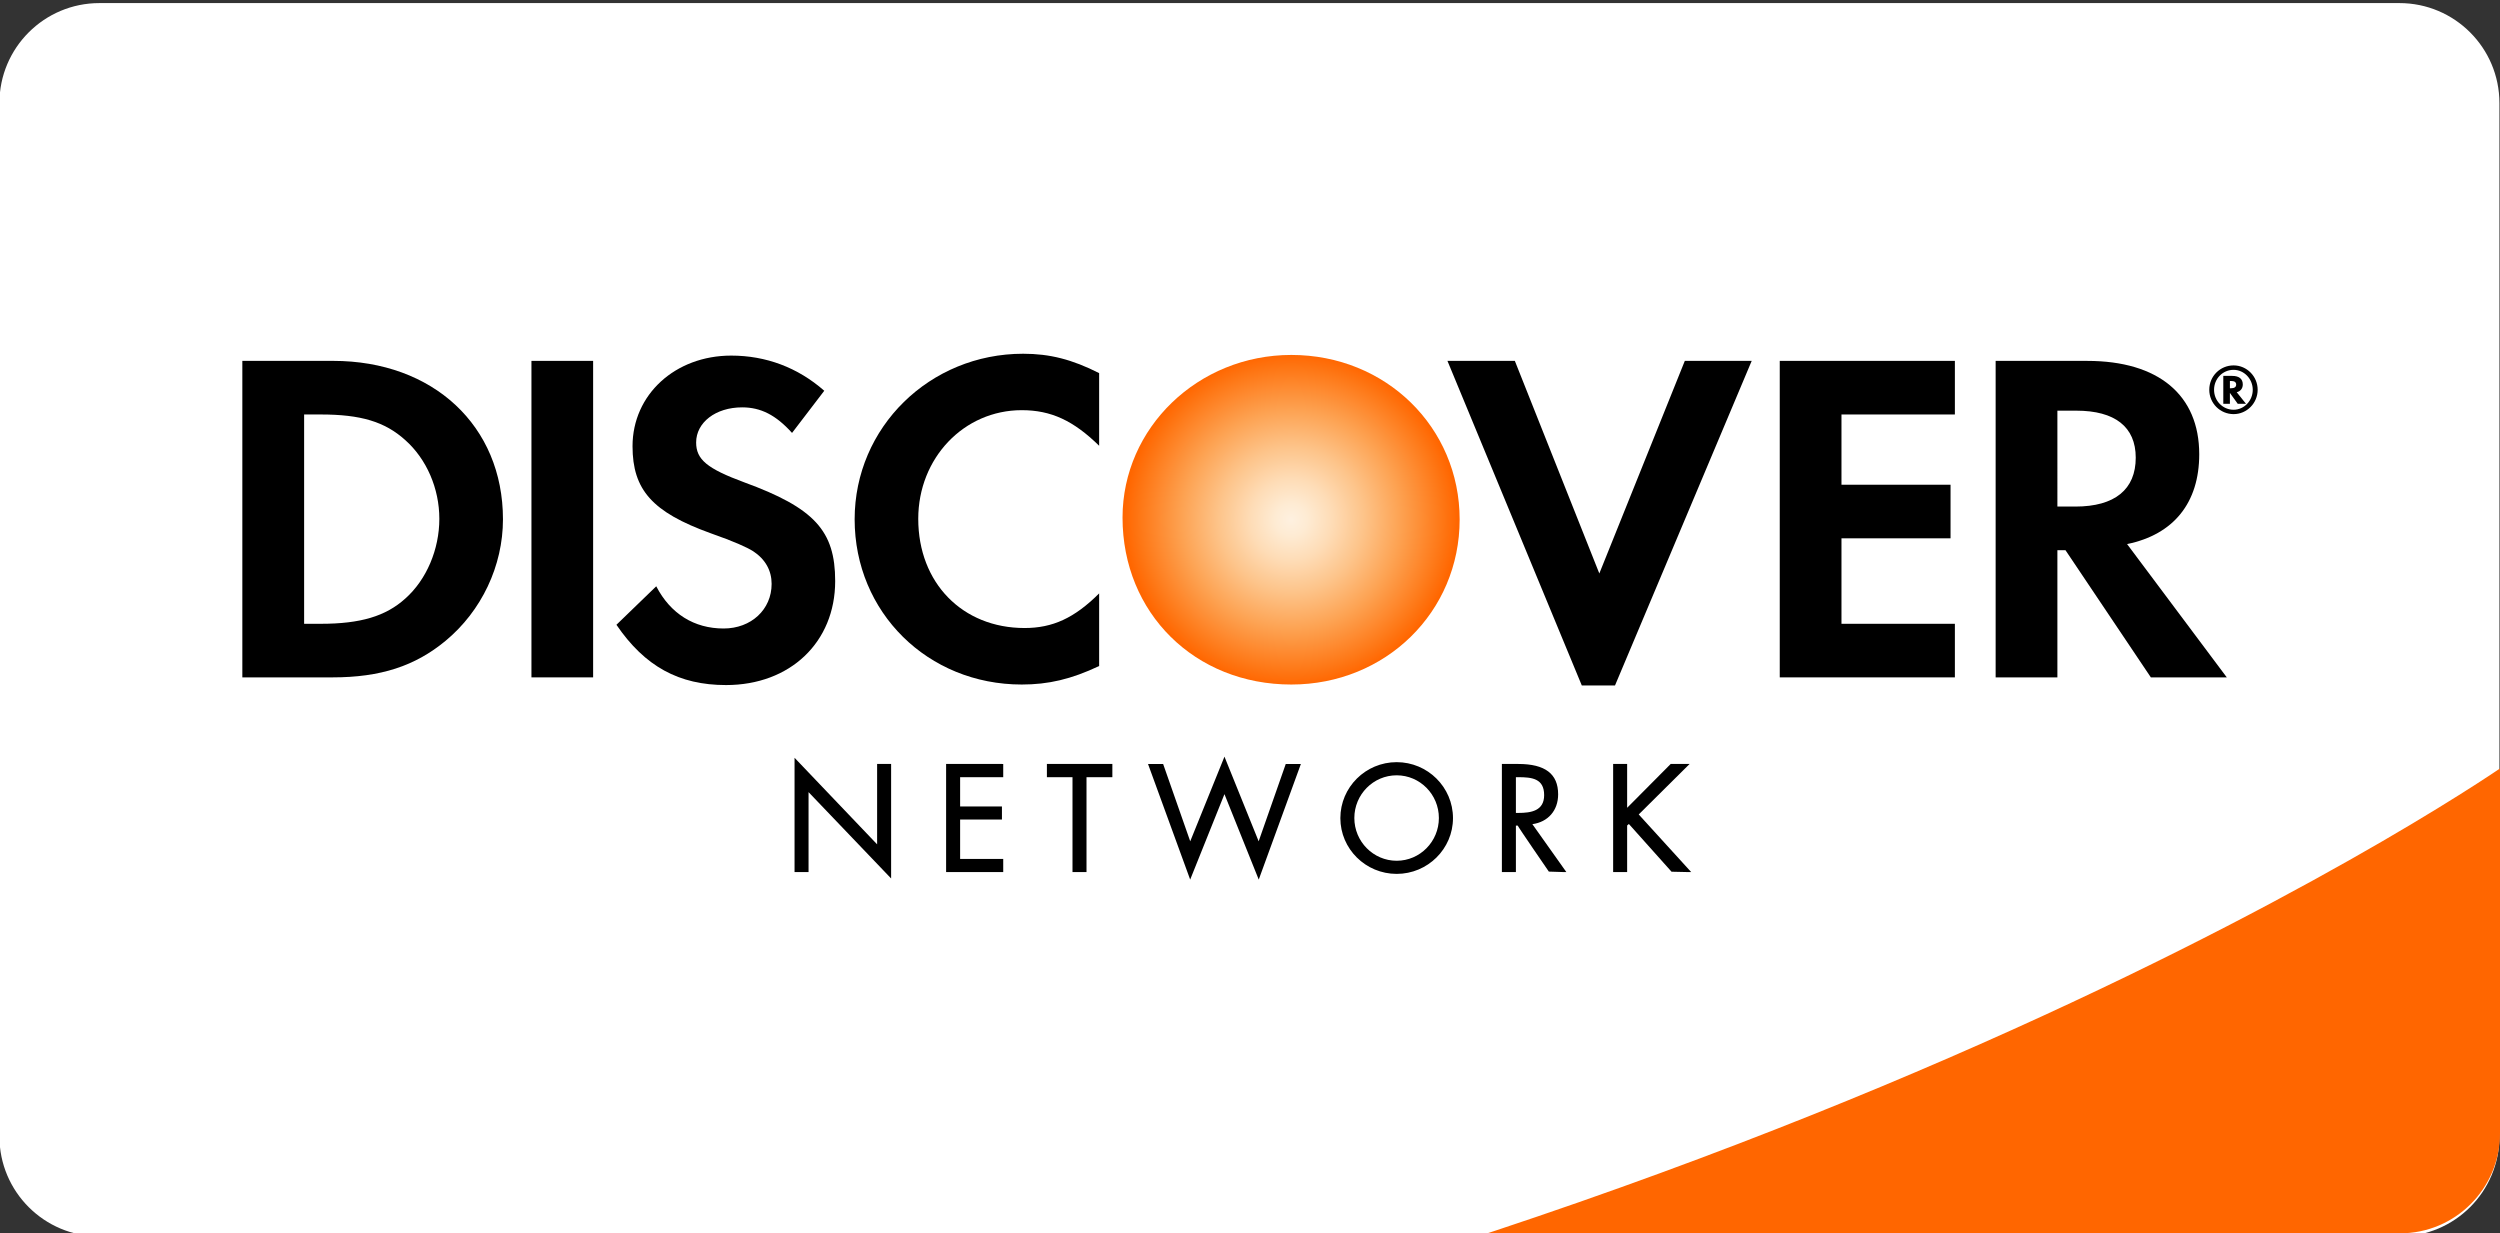 <?xml version="1.0" encoding="utf-8"?>
<!-- Generator: Adobe Illustrator 16.0.2, SVG Export Plug-In . SVG Version: 6.00 Build 0)  -->
<!DOCTYPE svg PUBLIC "-//W3C//DTD SVG 1.1//EN" "http://www.w3.org/Graphics/SVG/1.1/DTD/svg11.dtd">
<svg version="1.1" id="Layer_1" xmlns="http://www.w3.org/2000/svg" xmlns:xlink="http://www.w3.org/1999/xlink" x="0px" y="0px"
	 width="300px" height="148px" viewBox="0 0 300 148" enable-background="new 0 0 300 148" xml:space="preserve">
<rect x="0" y="0" width="300" height="148" fill="#333333" stroke="none"/>
<g id="guides">
</g>
<path fill="#F8130D" d="M336.154,298.412"/>
<g>
	<path fill="#FFFFFF" d="M299.93,136.37c0,6.627-5.373,12-12,12h-276c-6.627,0-12-5.373-12-12v-124c0-6.627,5.373-12,12-12h276
		c6.627,0,12,5.373,12,12V136.37z"/>
	<g>
		<g>
			
				<radialGradient id="SVGID_1_" cx="131.835" cy="-14.795" r="20.002" gradientTransform="matrix(1 0 0 1 23.096 77.163)" gradientUnits="userSpaceOnUse">
				<stop  offset="0.006" style="stop-color:#FEF0DF"/>
				<stop  offset="0.097" style="stop-color:#FEEBD3"/>
				<stop  offset="0.246" style="stop-color:#FEDCB6"/>
				<stop  offset="0.434" style="stop-color:#FDC48A"/>
				<stop  offset="0.653" style="stop-color:#FDA353"/>
				<stop  offset="0.897" style="stop-color:#FE7918"/>
				<stop  offset="1" style="stop-color:#FF6600"/>
			</radialGradient>
			<path fill="url(#SVGID_1_)" d="M154.959,42.593c-11.184,0-20.255,8.736-20.255,19.519c0,11.461,8.678,20.031,20.255,20.031
				c11.287,0,20.199-8.682,20.199-19.806C175.156,51.278,166.305,42.593,154.959,42.593z"/>
			<path d="M39.971,43.305h-10.89v37.98h10.833c5.746,0,9.903-1.361,13.55-4.383c4.326-3.585,6.892-8.998,6.892-14.587
				C60.355,51.102,51.979,43.305,39.971,43.305z M48.631,71.831c-2.342,2.113-5.356,3.025-10.146,3.025h-1.99V49.737h1.99
				c4.79,0,7.689,0.855,10.146,3.074c2.563,2.278,4.09,5.806,4.09,9.448C52.721,65.911,51.193,69.561,48.631,71.831z"/>
			<rect x="63.774" y="43.305" width="7.401" height="37.98"/>
			<path d="M89.294,57.875c-4.448-1.647-5.757-2.735-5.757-4.778c0-2.394,2.329-4.214,5.523-4.214c2.221,0,4.043,0.91,5.985,3.068
				l3.867-5.06c-3.188-2.798-7.005-4.219-11.166-4.219c-6.712,0-11.842,4.672-11.842,10.874c0,5.244,2.39,7.918,9.34,10.431
				c2.905,1.021,4.384,1.7,5.126,2.164c1.48,0.969,2.225,2.33,2.225,3.926c0,3.078-2.451,5.353-5.76,5.353
				c-3.53,0-6.375-1.762-8.086-5.066l-4.777,4.619c3.41,5.004,7.511,7.234,13.154,7.234c7.688,0,13.096-5.135,13.096-12.478
				C100.223,63.69,97.725,60.955,89.294,57.875z"/>
			<path d="M102.557,62.315c0,11.172,8.774,19.828,20.055,19.828c3.188,0,5.921-0.631,9.285-2.221v-8.715
				c-2.967,2.963-5.586,4.155-8.948,4.155c-7.458,0-12.759-5.41-12.759-13.102c0-7.286,5.465-13.039,12.422-13.039
				c3.523,0,6.205,1.253,9.285,4.271v-8.718c-3.248-1.646-5.93-2.325-9.117-2.325C111.559,42.449,102.557,51.278,102.557,62.315z"/>
			<polygon points="191.919,68.817 181.781,43.305 173.693,43.305 189.816,82.256 193.8,82.256 210.205,43.305 202.178,43.305 			
				"/>
			<polygon points="213.57,81.285 234.585,81.285 234.585,74.855 220.977,74.855 220.977,64.598 234.065,64.598 234.065,58.167 
				220.977,58.167 220.977,49.737 234.585,49.737 234.585,43.305 213.57,43.305 			"/>
			<path d="M263.908,54.514c0-7.115-4.89-11.207-13.438-11.207h-10.993v37.98h7.41V66.022h0.97l10.247,15.265h9.112L255.25,65.289
				C260.839,64.145,263.908,60.328,263.908,54.514z M249.042,60.788h-2.155V49.28h2.274c4.624,0,7.128,1.94,7.128,5.638
				C256.29,58.729,253.785,60.788,249.042,60.788z"/>
			<path d="M269.134,46.134c0-0.666-0.444-1.026-1.26-1.026h-1.078v3.345h0.792v-1.302l0.938,1.302h0.99l-1.11-1.384
				C268.874,46.946,269.134,46.6,269.134,46.134z M267.736,46.589h-0.147v-0.871h0.154c0.395,0,0.597,0.146,0.597,0.429
				C268.339,46.44,268.13,46.589,267.736,46.589z"/>
			<path d="M268.034,43.848c-1.62,0-2.922,1.303-2.922,2.924s1.307,2.922,2.922,2.922c1.588,0,2.885-1.315,2.885-2.922
				C270.919,45.169,269.622,43.848,268.034,43.848z M268.03,49.17c-1.298,0-2.343-1.068-2.343-2.391
				c0-1.336,1.035-2.398,2.343-2.398c1.261,0,2.3,1.083,2.3,2.398C270.33,48.092,269.291,49.17,268.03,49.17z"/>
		</g>
		<g>
			<path d="M95.479,91.268l9.91,10.381v-9.838h1.414v13.275l-9.908-10.359v9.791h-1.418L95.479,91.268L95.479,91.268z"/>
			<path d="M95.346,91.268v13.383h1.68c0,0,0-8.979,0-9.596c0.437,0.453,9.908,10.361,9.908,10.361v-13.74h-1.68
				c0,0,0,9.023,0,9.646c-0.436-0.463-9.908-10.387-9.908-10.387V91.268L95.346,91.268z M95.609,91.6
				c0.439,0.453,9.914,10.383,9.914,10.383s0-9.785,0-10.047c0.188,0,0.949,0,1.146,0c0,0.258,0,12.203,0,12.826
				c-0.439-0.461-9.902-10.369-9.902-10.369s0,9.732,0,9.99c-0.203,0-0.963,0-1.156,0C95.609,104.131,95.609,92.219,95.609,91.6z"/>
			<path d="M113.668,91.811h6.584v1.313h-5.171v3.779h5.021v1.313h-5.021v4.986h5.171v1.316h-6.584V91.811z"/>
			<path d="M120.252,91.676h-6.719v12.975h6.854v-1.582c0,0-4.922,0-5.172,0c0-0.244,0-4.479,0-4.727c0.25,0,5.018,0,5.018,0v-1.568
				c0,0-4.768,0-5.018,0c0-0.246,0-3.277,0-3.51c0.25,0,5.172,0,5.172,0v-1.586h-0.136L120.252,91.676L120.252,91.676z
				 M120.122,91.936c0,0.189,0,0.867,0,1.055c-0.255,0-5.177,0-5.177,0v4.043c0,0,4.772,0,5.021,0c0,0.186,0,0.854,0,1.049
				c-0.249,0-5.021,0-5.021,0v5.25c0,0,4.922,0,5.177,0c0,0.193,0,0.863,0,1.053c-0.251,0-6.074,0-6.324,0
				c0-0.254,0-12.188,0-12.447C114.047,91.936,119.871,91.936,120.122,91.936z"/>
			<path d="M130.251,104.518h-1.417V93.121h-3.064v-1.313h7.582v1.313h-3.1L130.251,104.518L130.251,104.518z"/>
			<path d="M133.352,91.676h-7.724v1.586c0,0,2.831,0,3.072,0c0,0.254,0,11.389,0,11.389h1.681c0,0,0-11.135,0-11.389
				c0.244,0,3.102,0,3.102,0v-1.586H133.352z M133.221,91.936c0,0.189,0,0.867,0,1.055c-0.24,0-3.104,0-3.104,0s0,11.137,0,11.395
				c-0.196,0-0.952,0-1.151,0c0-0.258,0-11.395,0-11.395s-2.825,0-3.063,0c0-0.188,0-0.863,0-1.055
				C126.145,91.936,132.971,91.936,133.221,91.936z"/>
			<path d="M142.818,101.332l4.115-10.186l4.109,10.186l3.338-9.521h1.54l-4.878,13.361l-4.109-10.236l-4.115,10.236l-4.863-13.361
				h1.531L142.818,101.332z"/>
			<path d="M146.814,91.1c0,0-3.741,9.246-3.987,9.857c-0.216-0.617-3.251-9.281-3.251-9.281h-1.814l5.059,13.875
				c0,0,3.885-9.67,4.113-10.254c0.23,0.584,4.115,10.254,4.115,10.254l5.057-13.875h-1.815c0,0-3.035,8.664-3.252,9.281
				c-0.248-0.611-4.104-10.16-4.104-10.16L146.814,91.1z M142.943,101.381c0,0,3.761-9.307,3.99-9.873
				c0.23,0.566,4.118,10.199,4.118,10.199s3.359-9.598,3.423-9.771c0.146,0,0.981,0,1.254,0c-0.119,0.338-4.463,12.254-4.69,12.867
				c-0.241-0.605-4.104-10.217-4.104-10.217s-3.869,9.609-4.109,10.217c-0.219-0.613-4.557-12.527-4.682-12.867
				c0.267,0,1.103,0,1.248,0c0.06,0.176,3.422,9.771,3.422,9.771L142.943,101.381z"/>
			<path d="M174.223,98.176c0,3.658-3.004,6.561-6.623,6.561c-3.627,0-6.623-2.902-6.623-6.561c0-3.639,2.996-6.586,6.623-6.586
				C171.219,91.59,174.223,94.539,174.223,98.176z M162.389,98.162c0,2.861,2.326,5.254,5.211,5.254
				c2.883,0,5.202-2.393,5.202-5.254c0-2.885-2.288-5.264-5.202-5.264S162.389,95.277,162.389,98.162z"/>
			<path d="M160.843,98.176c0,3.689,3.032,6.691,6.757,6.691c3.723,0,6.758-3.004,6.758-6.691c0-3.709-3.034-6.717-6.758-6.717
				C163.875,91.459,160.843,94.467,160.843,98.176z M161.104,98.176c0-3.559,2.912-6.451,6.496-6.451
				c3.574,0,6.496,2.893,6.496,6.451c0,3.547-2.922,6.428-6.496,6.428C164.016,104.604,161.104,101.723,161.104,98.176z"/>
			<path d="M162.254,98.162c0,2.979,2.4,5.389,5.346,5.389c2.942,0,5.332-2.408,5.332-5.389c0-2.975-2.39-5.391-5.332-5.391
				C164.654,92.771,162.254,95.188,162.254,98.162z M162.521,98.162c0-2.824,2.275-5.125,5.078-5.125
				c2.801,0,5.067,2.301,5.067,5.125c0,2.822-2.267,5.129-5.067,5.129C164.798,103.289,162.521,100.984,162.521,98.162z"/>
			<path d="M181.771,104.518h-1.412V91.811h1.836c2.408,0,4.646,0.645,4.646,3.506c0,1.953-1.222,3.338-3.181,3.504l4.042,5.697
				h-1.737l-3.835-5.582h-0.358V104.518L181.771,104.518z M181.771,97.689h0.44c1.599,0,3.218-0.303,3.218-2.273
				c0-2.086-1.533-2.295-3.232-2.295h-0.424L181.771,97.689L181.771,97.689z"/>
			<path d="M180.359,91.676h-0.133v12.975h1.682c0,0,0-5.328,0-5.582c0.1,0,0.214,0,0.218,0l0,0c0,0.098,3.735,5.523,3.735,5.523
				l1.843,0.059h0.26c0,0-3.878-5.459-4.08-5.752c1.875-0.258,3.093-1.629,3.093-3.582c0-2.453-1.562-3.641-4.781-3.641H180.359z
				 M182.197,91.936c3.078,0,4.517,1.074,4.517,3.381c0,1.889-1.2,3.219-3.063,3.373l-0.232,0.021c0,0,3.762,5.285,4.035,5.672
				c-0.371,0-1.479,0-1.485,0h0.005c0-0.096-3.736-5.523-3.736-5.523l-0.461-0.055h-0.133c0,0,0,5.326,0,5.578
				c-0.193,0-0.959,0-1.149,0c0-0.252,0-12.188,0-12.447C180.718,91.936,182.197,91.936,182.197,91.936z"/>
			<path d="M181.771,92.988h-0.133v4.83h0.572c1.563,0,3.352-0.273,3.352-2.404c0-2.24-1.738-2.426-3.367-2.426H181.771z
				 M182.197,93.262c1.632,0,3.101,0.158,3.101,2.152c0,1.885-1.558,2.137-3.085,2.137c0,0-0.175,0-0.305,0c0-0.24,0-4.051,0-4.289
				C182.033,93.262,182.197,93.262,182.197,93.262z"/>
			<path d="M200.535,91.811h1.902l-5.965,5.92l6.166,6.787h-1.955l-5.209-5.83l-0.354,0.346v5.484h-1.416V91.811h1.416v5.441
				L200.535,91.811z"/>
			<path d="M202.438,91.676h-1.955c0,0-4.818,4.836-5.226,5.26c0-0.57,0-5.26,0-5.26h-1.68v12.975h1.68c0,0,0-5.568,0-5.596
				c0.015,0.006,0.122-0.096,0.207-0.178c0.179,0.191,5.122,5.729,5.122,5.729l2.053,0.045h0.305c0,0-6.121-6.736-6.297-6.916
				c0.188-0.182,6.105-6.059,6.105-6.059H202.438L202.438,91.676z M202.115,91.936c-0.426,0.43-5.828,5.789-5.828,5.789
				s5.679,6.242,6.055,6.66c-0.439,0-1.658,0-1.658,0l0,0c0-0.068-5.113-5.787-5.113-5.787l-0.09-0.107l-0.453,0.451
				c0,0-0.036,5.189-0.036,5.443c-0.201,0-0.962,0-1.149,0c0-0.254,0-12.189,0-12.449c0.188,0,0.946,0,1.149,0
				c0,0.258,0,5.641,0,5.641s5.522-5.561,5.597-5.641C200.672,91.936,201.684,91.936,202.115,91.936z"/>
		</g>
	</g>
	<g>
		<g>
			<defs>
				<path id="SVGID_2_" d="M300,136c0,6.627-5.373,12-12,12H12c-6.627,0-12-5.373-12-12V12C0,5.373,5.373,0,12,0h276
					c6.627,0,12,5.373,12,12V136z"/>
			</defs>
			<clipPath id="SVGID_3_">
				<use xlink:href="#SVGID_2_"  overflow="visible"/>
			</clipPath>
			<path clip-path="url(#SVGID_3_)" fill="#FF6600" d="M301,91.533c0,0-81.787,57.706-231.585,83.551H301V91.533z"/>
		</g>
	</g>
</g>
</svg>
